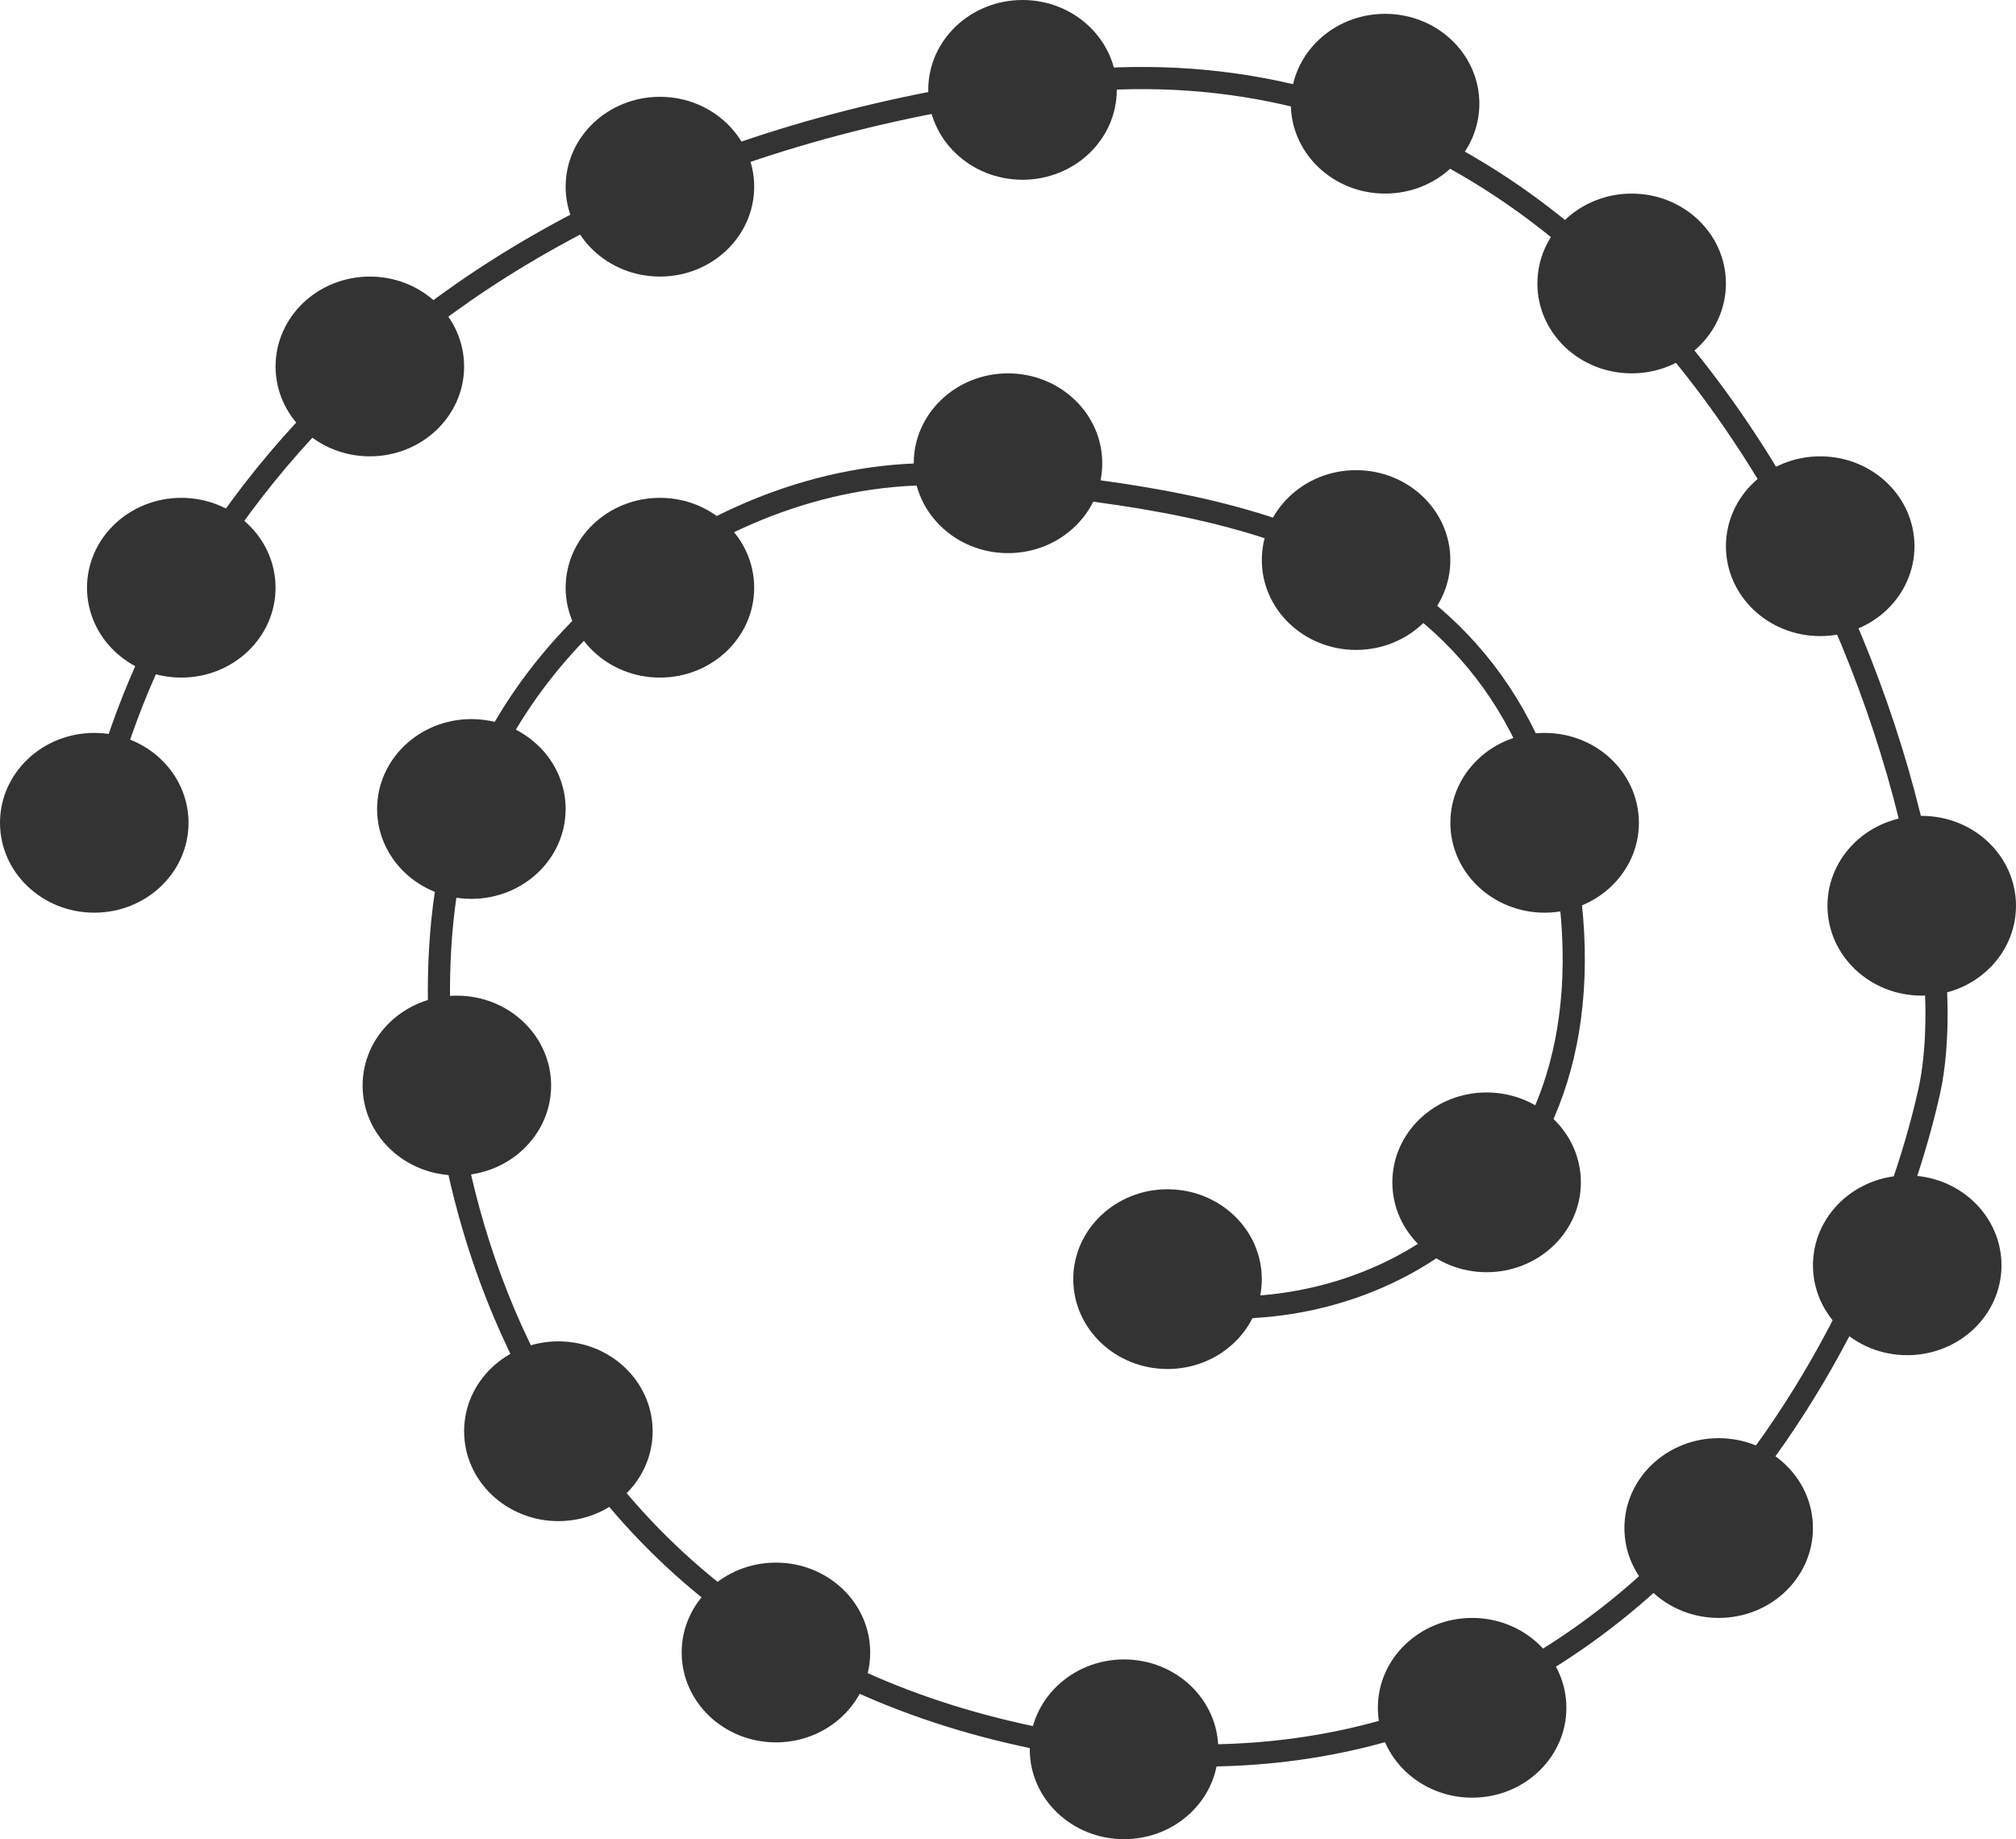 <svg width="91" height="83" viewBox="0 0 91 83" fill="none" xmlns="http://www.w3.org/2000/svg">
<path d="M3.928 39.316C5.674 26.627 17.049 7.326 47.791 3.744C77.252 0.312 89.691 37.652 87.072 49.301C84.453 60.95 72.931 83.125 47.791 78.632C22.652 74.138 18.113 50.549 20.295 39.316C22.477 28.083 34.043 20.29 44.191 21.53C52.701 22.57 68.086 23.09 70.705 39.316C73.225 54.932 60.885 60.534 52.374 58.662" stroke="#333333"/>
<ellipse cx="4.255" cy="37.132" rx="4.255" ry="4.056" fill="#333333"/>
<ellipse cx="8.183" cy="26.523" rx="4.255" ry="4.056" fill="#333333"/>
<ellipse cx="16.694" cy="16.538" rx="4.255" ry="4.056" fill="#333333"/>
<ellipse cx="29.788" cy="8.425" rx="4.255" ry="4.056" fill="#333333"/>
<ellipse cx="46.155" cy="4.056" rx="4.255" ry="4.056" fill="#333333"/>
<ellipse cx="62.522" cy="4.68" rx="4.255" ry="4.056" fill="#333333"/>
<ellipse cx="73.651" cy="12.793" rx="4.255" ry="4.056" fill="#333333"/>
<ellipse cx="82.162" cy="24.65" rx="4.255" ry="4.056" fill="#333333"/>
<ellipse cx="86.745" cy="40.876" rx="4.255" ry="4.056" fill="#333333"/>
<ellipse cx="86.09" cy="57.102" rx="4.255" ry="4.056" fill="#333333"/>
<ellipse cx="77.579" cy="68.959" rx="4.255" ry="4.056" fill="#333333"/>
<ellipse cx="66.45" cy="77.071" rx="4.255" ry="4.056" fill="#333333"/>
<ellipse cx="50.737" cy="78.944" rx="4.255" ry="4.056" fill="#333333"/>
<ellipse cx="35.025" cy="74.575" rx="4.255" ry="4.056" fill="#333333"/>
<ellipse cx="25.205" cy="64.59" rx="4.255" ry="4.056" fill="#333333"/>
<ellipse cx="20.622" cy="48.989" rx="4.255" ry="4.056" fill="#333333"/>
<ellipse cx="21.277" cy="36.508" rx="4.255" ry="4.056" fill="#333333"/>
<ellipse cx="29.788" cy="26.523" rx="4.255" ry="4.056" fill="#333333"/>
<ellipse cx="45.5" cy="20.906" rx="4.255" ry="4.056" fill="#333333"/>
<ellipse cx="61.212" cy="25.274" rx="4.255" ry="4.056" fill="#333333"/>
<ellipse cx="69.723" cy="37.132" rx="4.255" ry="4.056" fill="#333333"/>
<ellipse cx="67.104" cy="53.357" rx="4.255" ry="4.056" fill="#333333"/>
<ellipse cx="52.701" cy="57.726" rx="4.255" ry="4.056" fill="#333333"/>
</svg>
